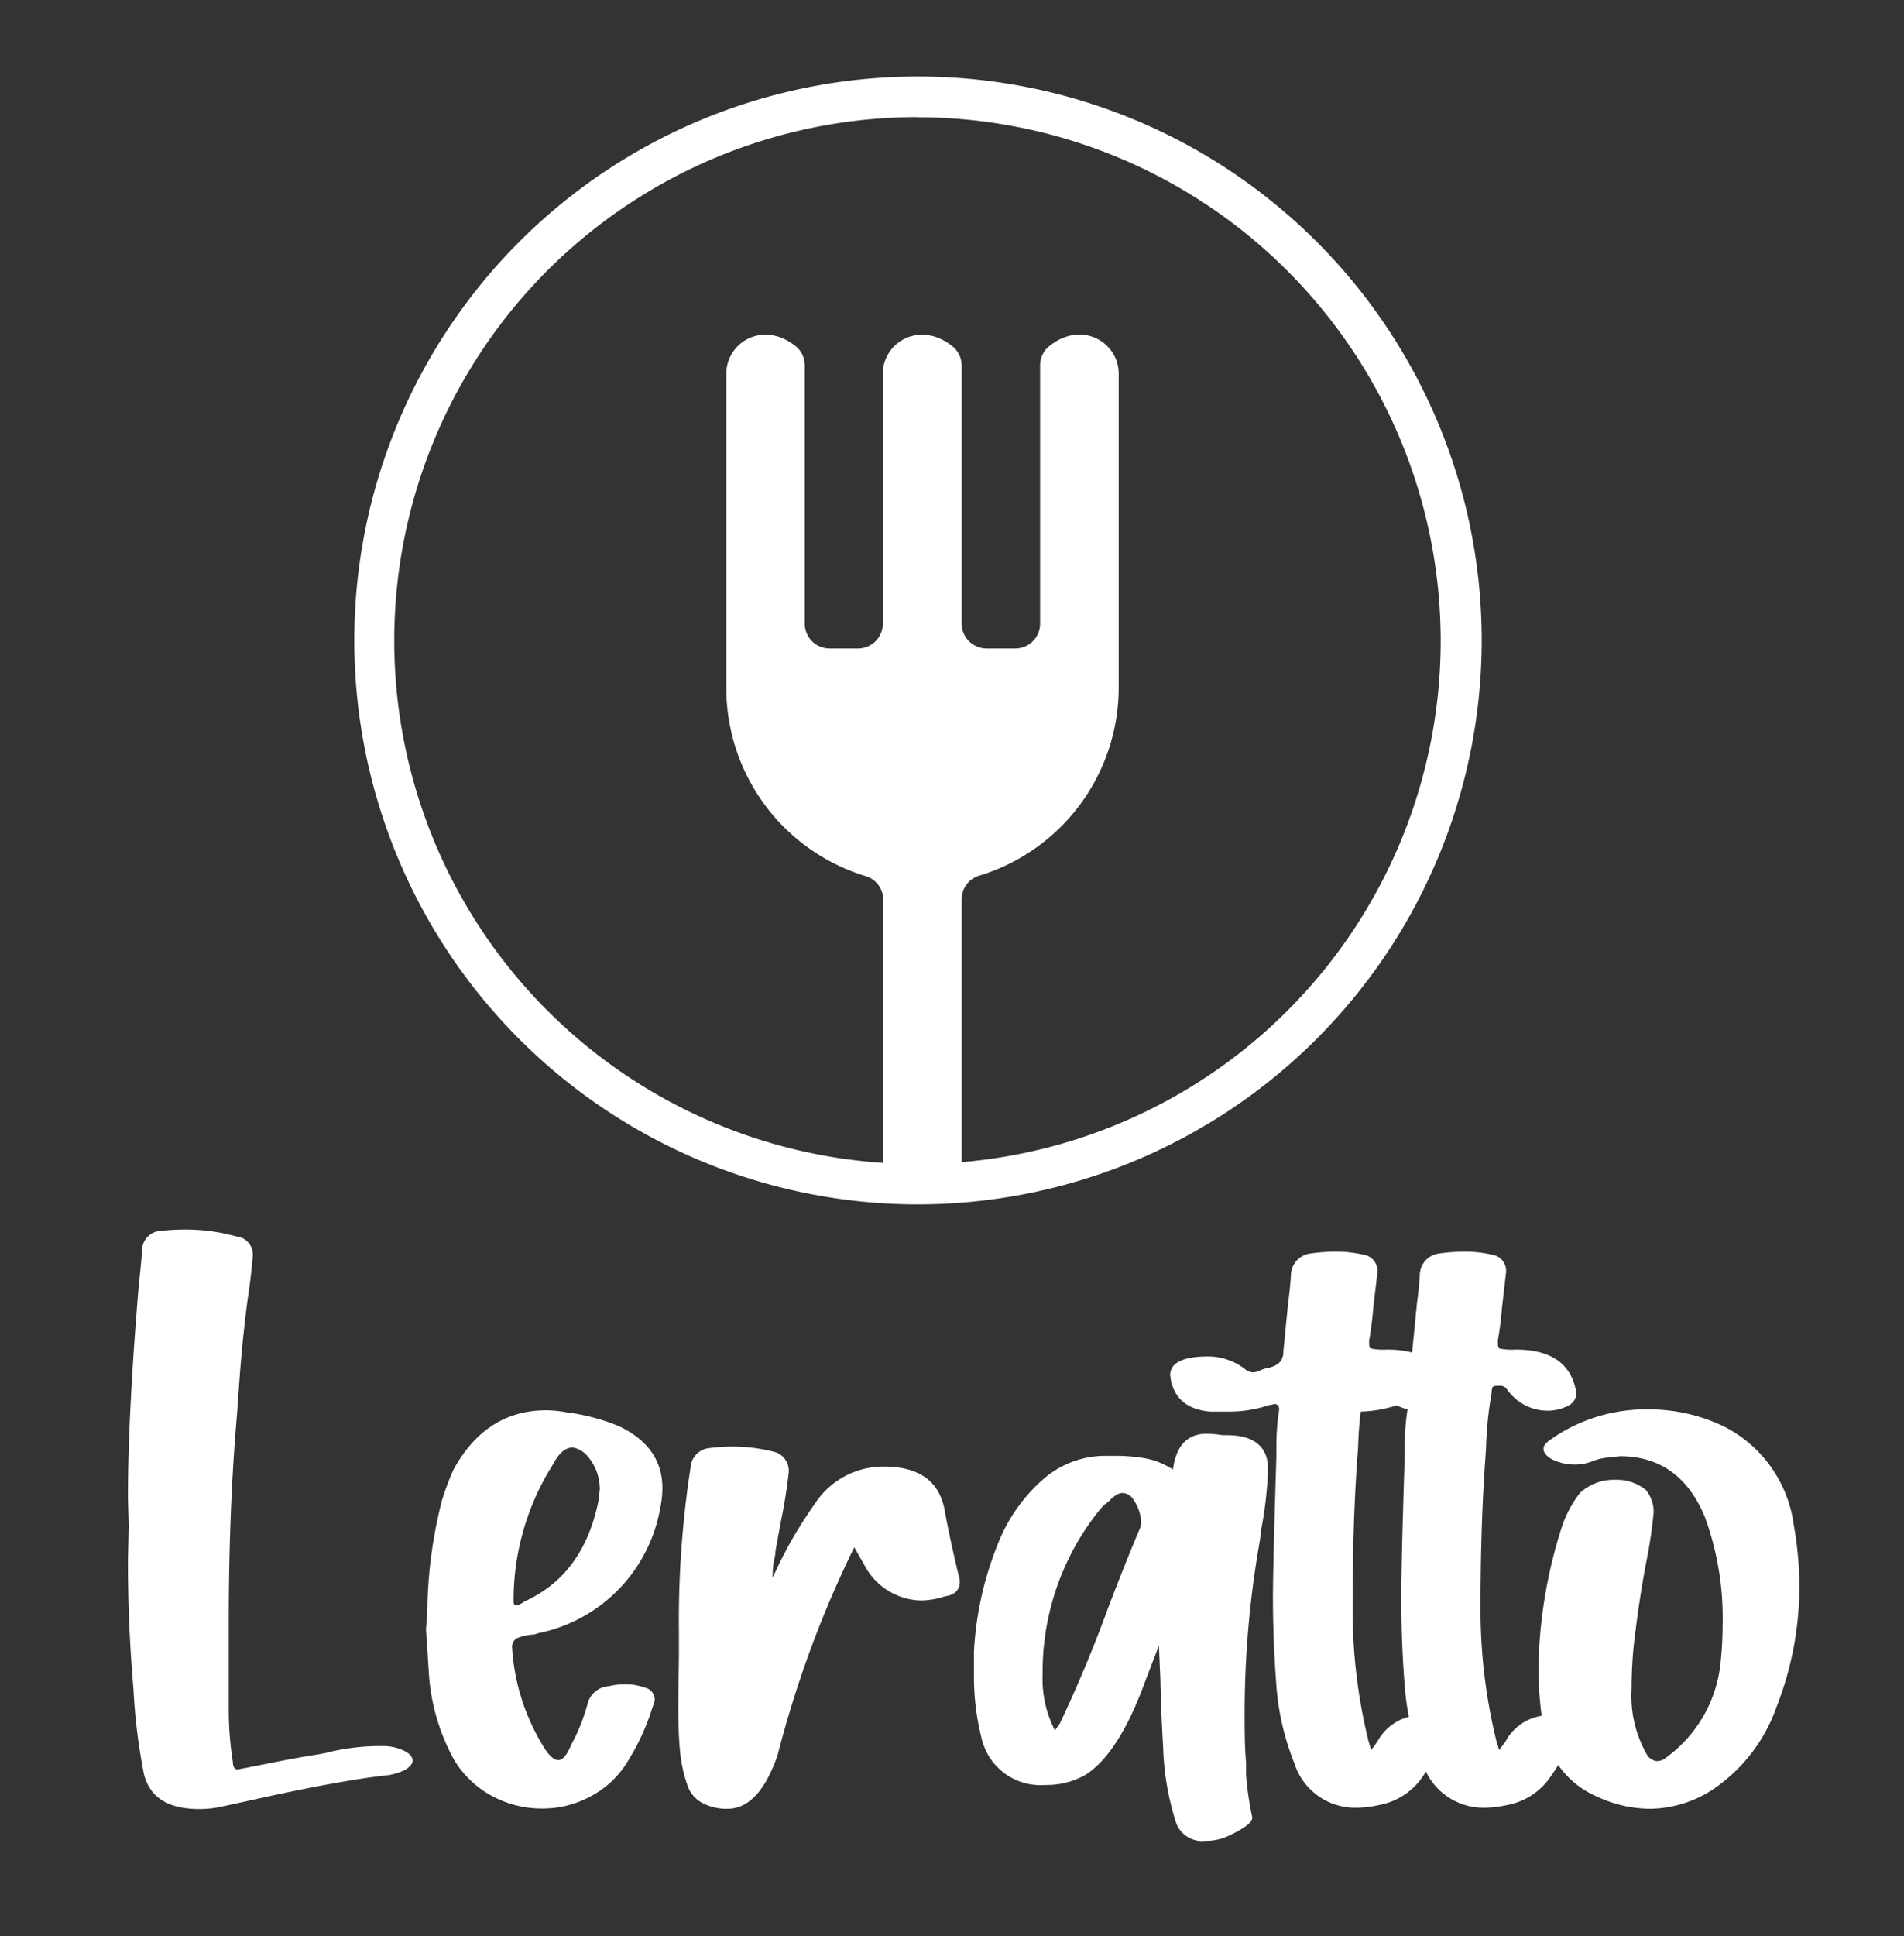 <svg id="Capa_1" data-name="Capa 1" xmlns="http://www.w3.org/2000/svg" viewBox="0 0 143.92 146.29"><rect x="0" y="0" width="143.92" height="146.29" fill="#333333" stroke="none"/><defs><style>.cls-1{fill:#fff;}</style></defs><path class="cls-1" d="M10.87,134a44.56,44.56,0,0,1-.78-6.36q-.42-4.8-.42-9.75l.06-2.61-.06-2.13q0-6.1.79-15.7c.1-1,.2-1.93.28-2.89A1.48,1.48,0,0,1,12.18,93,16.24,16.24,0,0,1,14,92.9a14.26,14.26,0,0,1,3.86.52,1.38,1.38,0,0,1,1.25,1.46c-.1,1.18-.24,2.35-.42,3.49q-.36,2.82-.57,5.63l-.21,2.92q-.61,6.94-.62,15.64v6.57a25.55,25.55,0,0,0,.31,4c0,.38.16.57.36.57l2.14-.42c1.32-.27,2.66-.52,4-.73l.52-.1a16.43,16.43,0,0,1,4.22-.52,3.64,3.64,0,0,1,1.83.42c.34.2.52.43.52.67s-.18.44-.52.68a4.3,4.3,0,0,1-1.73.47q-3.86.47-10.63,2c-.52.1-1,.22-1.59.34a7.56,7.56,0,0,1-1.64.18Q11.5,136.69,10.87,134Z"/><path class="cls-1" d="M37.28,135.75a7.42,7.42,0,0,1-3-2.86,15.6,15.6,0,0,1-1.87-6.57l-.21-3.18.1-1.46a35,35,0,0,1,1.1-8.29,20.17,20.17,0,0,1,.88-2.35c1.64-3,4-4.48,7-4.48a8,8,0,0,1,1.51.15,15.38,15.38,0,0,1,4,1.05q3.28,1.56,3.28,4.69a7.05,7.05,0,0,1-.15,1.41,11.72,11.72,0,0,1-9.23,9.54l-.31.1a4.06,4.06,0,0,0-1.33.29.77.77,0,0,0-.34.76A16.18,16.18,0,0,0,41,131.84c.45.77.85,1.15,1.2,1.15s.66-.4,1-1.2a14.19,14.19,0,0,0,1.2-3A1.76,1.76,0,0,1,46,127.41a5.18,5.18,0,0,1,1.2-.15,4.41,4.41,0,0,1,1.56.26.92.92,0,0,1,.73.88,1.14,1.14,0,0,1-.1.42,4.38,4.38,0,0,0-.16.47A17.1,17.1,0,0,1,47.5,133a7.19,7.19,0,0,1-2.82,2.71,7.59,7.59,0,0,1-3.67.94A7.91,7.91,0,0,1,37.28,135.75ZM39.65,121q4.44-2,5.58-7.56l.11-.89a3.84,3.84,0,0,0-1.05-2.66,1.91,1.91,0,0,0-1-.52c-.56,0-1.06.44-1.51,1.31A19.18,19.18,0,0,0,38.82,121c0,.21.07.31.21.31A1.84,1.84,0,0,0,39.65,121Z"/><path class="cls-1" d="M53.13,136.25A2.33,2.33,0,0,1,52,135a10.9,10.9,0,0,1-.6-2.71c-.09-.9-.13-2.06-.13-3.49l.05-3.86v-1.51a75.77,75.77,0,0,1,.88-12.56,1.57,1.57,0,0,1,1.46-1.46,13.51,13.51,0,0,1,1.67-.11,12.73,12.73,0,0,1,3.08.37,1.48,1.48,0,0,1,1.2,1.66c-.14,1.22-.33,2.42-.58,3.6l-.41,2.24a2.8,2.8,0,0,1-.11.71,5.84,5.84,0,0,0-.1,1.33,31.56,31.56,0,0,1,3.18-5.58,6.17,6.17,0,0,1,5.21-2.82c2.75,0,4.29,1.17,4.64,3.5.28,1.49.61,3,1,4.64a1.84,1.84,0,0,1,.11.57c0,.59-.37,1-1.1,1.09a6.08,6.08,0,0,1-1.82.32,4.94,4.94,0,0,1-4.28-2.66l-.78-1.36a81.56,81.56,0,0,0-5.79,15.7c-.94,2.71-2.2,4.06-3.8,4.06A3.92,3.92,0,0,1,53.13,136.25Z"/><path class="cls-1" d="M88.92,137.79a20.38,20.38,0,0,1-1-5.79q-.16-2.61-.21-5.16l-.11-2.5-1,2.6q-2,5.53-4.53,7.15a5.9,5.9,0,0,1-3.08.78,4.57,4.57,0,0,1-4.8-3.55,19,19,0,0,1-.57-4.59l0-1.92a25,25,0,0,1,1.72-7.93,12.64,12.64,0,0,1,3.39-5A7.13,7.13,0,0,1,83.5,110h.83a13.48,13.48,0,0,1,2.19.18,5.64,5.64,0,0,1,2.14.86c.24-1.81,1.09-2.71,2.55-2.71a8,8,0,0,1,1.2.11l.37,0c2,0,3.07.88,3.07,2.55a29.42,29.42,0,0,1-.52,4.59l-.1.83a74.93,74.93,0,0,0-1.15,13.09c0,1.22,0,2.45.11,3.7l0,.89a23.36,23.36,0,0,0,.47,3.23q0,.57-1.83,1.41a4,4,0,0,1-1.72.36A2.09,2.09,0,0,1,88.92,137.79Zm-8.81-7.56q2-4.23,3.6-8.6,1.2-3.18,2.5-6.26l.05-.31a3.17,3.17,0,0,0-.57-1.72,1,1,0,0,0-.84-.53.89.89,0,0,0-.49.16,2.4,2.4,0,0,0-.42.34,2.48,2.48,0,0,1-.36.31,1,1,0,0,0-.26.24l-.19.21a19.48,19.48,0,0,0-4.32,12.4,8.54,8.54,0,0,0,.93,4.28Z"/><path class="cls-1" d="M97.83,133.2a19.44,19.44,0,0,1-1.35-5.84c-.17-2.22-.26-4.45-.26-6.67q0-2.3.26-10.64l0-.78a17.93,17.93,0,0,1,.21-2.76q0-.42-.36-.42l-.47.1a9.52,9.52,0,0,1-3,.47l-1.35,0c-1.7-.14-2.69-.92-3-2.35l-.06-.41c0-.94,1-1.41,2.87-1.41a4.63,4.63,0,0,1,2.77.94,1,1,0,0,0,.62.26,1.2,1.2,0,0,0,.5-.13,2.78,2.78,0,0,1,.67-.21,2,2,0,0,0,.73-.31,1.08,1.08,0,0,0,.39-.86l.37-3.76c.1-.73.17-1.42.21-2.08a1.68,1.68,0,0,1,1.41-1.62,14.18,14.18,0,0,1,2-.15,9.36,9.36,0,0,1,2.06.23,1.24,1.24,0,0,1,1.07,1.33l-.32,2.71a24.47,24.47,0,0,1-.31,2.45c0,.35,0,.55.13.6a4.73,4.73,0,0,0,1.23.08q4.06,0,4.58,3.28a1.09,1.09,0,0,1-.7,1,3.31,3.31,0,0,1-1.48.34,3.74,3.74,0,0,1-2.82-1.3,2.8,2.8,0,0,1-.29-.37c-.08-.14-.27-.21-.54-.21s-.49,0-.53.16a1.25,1.25,0,0,0,0,.36,27,27,0,0,0-.41,4.12l-.06.78c-.24,3.31-.36,7.11-.36,11.42a41.76,41.76,0,0,0,1.2,10l.21.68.46-.63a3.77,3.77,0,0,1,3.19-2,4.05,4.05,0,0,1,1.38.26c.47.18.7.45.7.83a2.71,2.71,0,0,1-.26.68,15.58,15.58,0,0,1-1.77,3.13,5.12,5.12,0,0,1-3.08,1.88,8.11,8.11,0,0,1-1.77.21A4.82,4.82,0,0,1,97.83,133.2Z"/><path class="cls-1" d="M107.53,133.2a19.14,19.14,0,0,1-1.35-5.84c-.18-2.22-.26-4.45-.26-6.67,0-1.53.08-5.08.26-10.64l0-.78a17.93,17.93,0,0,1,.21-2.76c0-.28-.13-.42-.37-.42l-.47.1a9.41,9.41,0,0,1-3,.47l-1.36,0c-1.7-.14-2.69-.92-3-2.35l0-.41c0-.94,1-1.41,2.87-1.41a4.62,4.62,0,0,1,2.76.94,1,1,0,0,0,.63.26,1.16,1.16,0,0,0,.49-.13,2.87,2.87,0,0,1,.68-.21,2,2,0,0,0,.73-.31,1.08,1.08,0,0,0,.39-.86l.37-3.76c.1-.73.17-1.42.21-2.08a1.66,1.66,0,0,1,1.4-1.62,14.32,14.32,0,0,1,2-.15,9.27,9.27,0,0,1,2.05.23,1.23,1.23,0,0,1,1.07,1.33l-.31,2.71c-.07.83-.17,1.65-.31,2.45,0,.35,0,.55.13.6a4.57,4.57,0,0,0,1.22.08q4.06,0,4.59,3.28a1.09,1.09,0,0,1-.7,1,3.35,3.35,0,0,1-1.49.34,3.72,3.72,0,0,1-2.81-1.3,2.16,2.16,0,0,1-.29-.37.61.61,0,0,0-.55-.21c-.31,0-.48,0-.52.16a1.25,1.25,0,0,0-.05.36,28.34,28.34,0,0,0-.42,4.12l-.05.78c-.24,3.31-.37,7.11-.37,11.42a41.76,41.76,0,0,0,1.2,10l.21.68.47-.63a3.77,3.77,0,0,1,3.18-2,4.05,4.05,0,0,1,1.38.26c.47.18.71.45.71.83a3.19,3.19,0,0,1-.26.68,15.14,15.14,0,0,1-1.78,3.13,5.1,5.1,0,0,1-3.07,1.88,8.18,8.18,0,0,1-1.77.21A4.81,4.81,0,0,1,107.53,133.2Z"/><path class="cls-1" d="M120.72,135.75a6.82,6.82,0,0,1-4.12-5.63,27.5,27.5,0,0,1-.31-4.12,36.6,36.6,0,0,1,1.82-10.79,9,9,0,0,1,1.31-2.4,3.79,3.79,0,0,1,2.71-1,3.46,3.46,0,0,1,2.29.78,2.67,2.67,0,0,1,.58,1.67,36.63,36.63,0,0,1-.58,3.86q-.47,2.51-.78,5a31.73,31.73,0,0,0-.31,4.43,9,9,0,0,0,1.14,5,1,1,0,0,0,.79.52,1.13,1.13,0,0,0,.73-.31,10.07,10.07,0,0,0,4.06-7.09,26.9,26.9,0,0,0,.16-2.92,22.14,22.14,0,0,0-1.36-8.18q-1.92-4.55-6.41-4.54l-1,.11a4.34,4.34,0,0,0-1.1.28,3.54,3.54,0,0,1-1.33.24,3.82,3.82,0,0,1-1.74-.42q-.6-.36-.6-.78c0-.21.17-.44.52-.68a12.53,12.53,0,0,1,7.45-2.29,13,13,0,0,1,5.79,1.35,9.79,9.79,0,0,1,5.16,7.4,26.42,26.42,0,0,1,.42,4.64,24.84,24.84,0,0,1-1.72,9.08,12.51,12.51,0,0,1-4.38,5.94,8.84,8.84,0,0,1-5.16,1.77A9.58,9.58,0,0,1,120.72,135.75Z"/><path class="cls-1" d="M79.29,26.17a1.87,1.87,0,0,0-.67,1.45v19.5A1.88,1.88,0,0,1,76.74,49H74.58a1.89,1.89,0,0,1-1.89-1.88V27.62A1.86,1.86,0,0,0,72,26.17c-2.48-2-5.27-.3-5.27,2.07V47.12A1.88,1.88,0,0,1,64.88,49H62.71a1.88,1.88,0,0,1-1.88-1.88V27.62a1.87,1.87,0,0,0-.67-1.45c-2.48-2-5.26-.3-5.26,2.07V52a14.86,14.86,0,0,0,10.54,14.2A1.85,1.85,0,0,1,66.76,68V89.48h2.6c1.12,0,2.23-.06,3.33-.14V68A1.86,1.86,0,0,1,74,66.17,14.86,14.86,0,0,0,84.56,52V28.24C84.56,25.87,81.77,24.15,79.29,26.17Z"/><path class="cls-1" d="M69.36,91A42.61,42.61,0,1,1,112,48.41,42.65,42.65,0,0,1,69.36,91Zm0-82.15A39.55,39.55,0,1,0,108.9,48.41,39.59,39.59,0,0,0,69.36,8.86Z"/></svg>